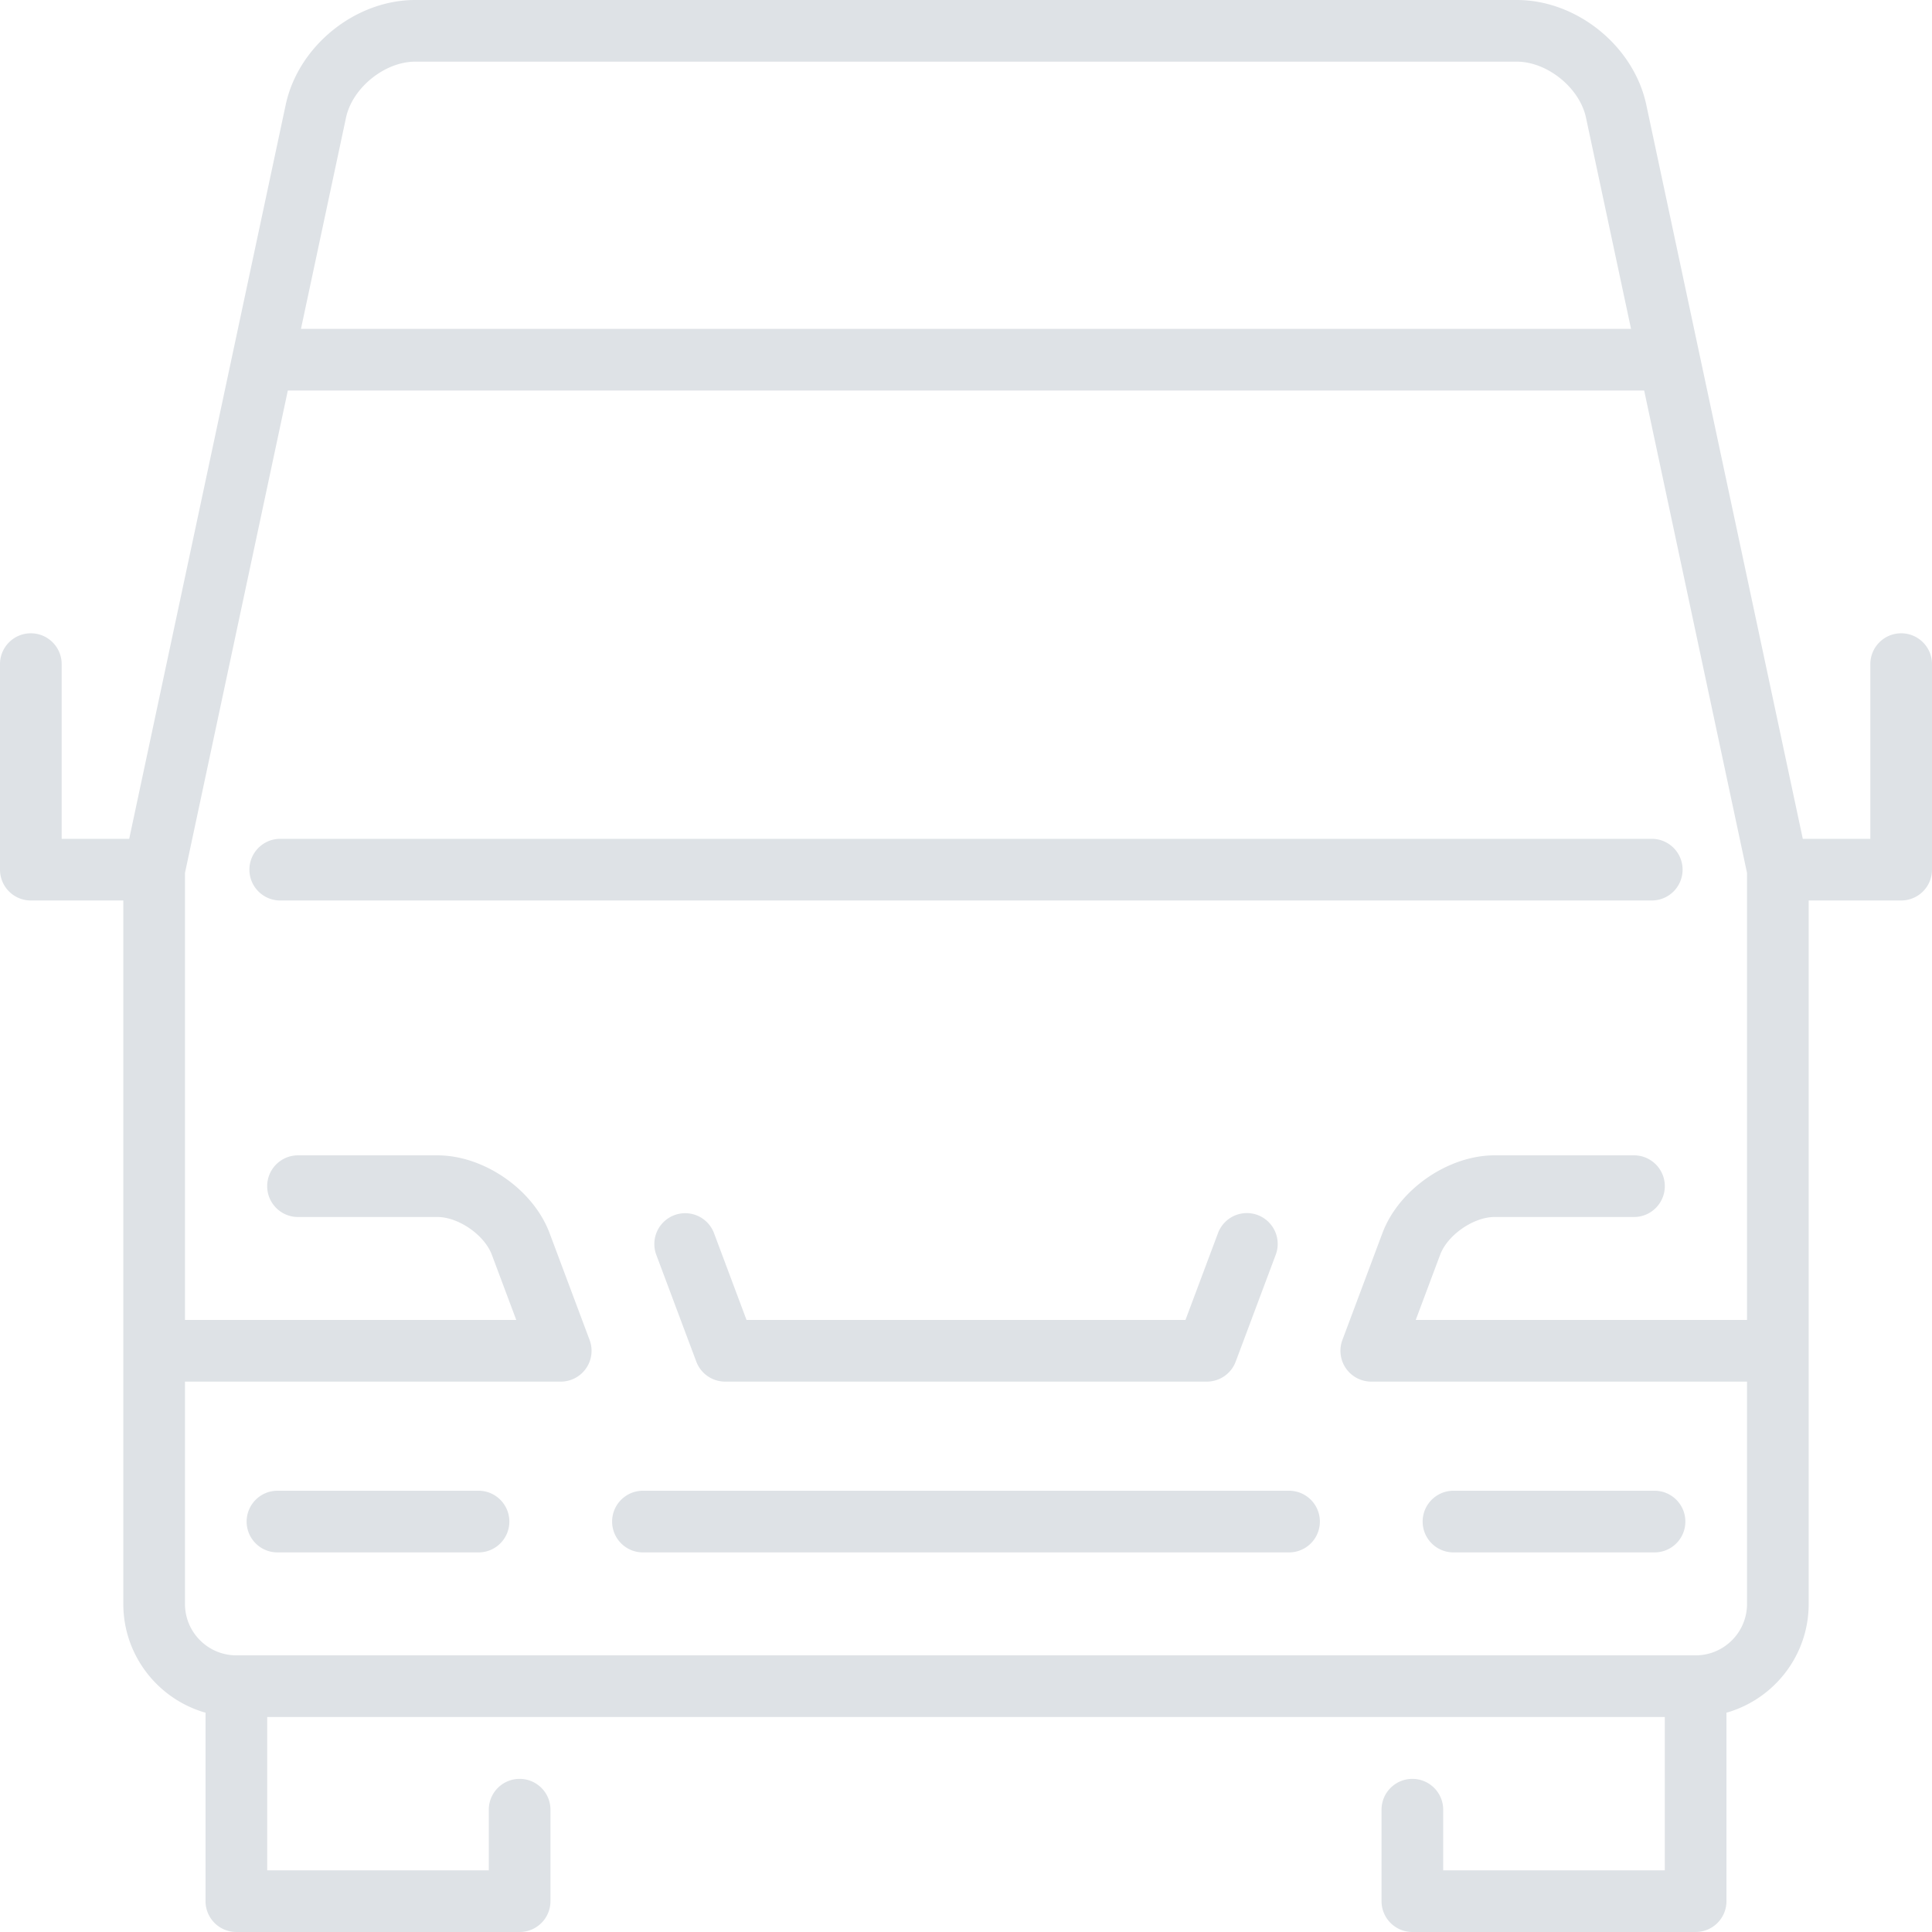 <svg xmlns="http://www.w3.org/2000/svg" fill="#dee2e6" width="800" height="800" viewBox="0 0 470 470"><path d="M409.326 211.562a7.5 7.5 0 0 0-7.5-7.5H68.174c-4.143 0-7.5 3.358-7.5 7.5s3.357 7.5 7.5 7.5h333.652a7.5 7.5 0 0 0 7.5-7.5zM116.411 362.655H67.5c-4.143 0-7.5 3.358-7.5 7.5s3.357 7.5 7.5 7.5h48.911c4.143 0 7.5-3.358 7.5-7.5s-3.357-7.5-7.5-7.5zM313.589 362.655H156.411c-4.143 0-7.5 3.358-7.5 7.5s3.357 7.5 7.5 7.5h157.178a7.5 7.5 0 0 0 0-15zM402.5 362.655h-48.911c-4.143 0-7.5 3.358-7.5 7.5s3.357 7.5 7.5 7.5H402.5c4.143 0 7.5-3.358 7.5-7.5s-3.357-7.5-7.5-7.5zM296.304 299.978l-7.914 21.131H181.61l-7.914-21.131a7.5 7.5 0 0 0-14.047 5.261l9.738 26a7.5 7.5 0 0 0 7.023 4.869h117.178a7.498 7.498 0 0 0 7.023-4.869l9.738-26a7.5 7.5 0 0 0-4.393-9.654 7.496 7.496 0 0 0-9.652 4.393z"/><path d="M462.5 154.062a7.5 7.5 0 0 0-7.5 7.5v42.5h-16.431L413.401 86.019a2.44 2.44 0 0 0-.016-.073l-12.889-60.449C397.45 11.2 383.611 0 368.992 0H101.008C86.39 0 72.551 11.199 69.502 25.497L56.61 85.963 31.431 204.062H15v-42.5c0-4.142-3.357-7.5-7.5-7.5s-7.5 3.358-7.5 7.5v50a7.5 7.5 0 0 0 7.5 7.5H30V390.2c0 12.563 8.472 23.178 20 26.452V462.5a7.5 7.5 0 0 0 7.5 7.5h68.911a7.5 7.5 0 0 0 7.5-7.5v-22.25c0-4.142-3.357-7.5-7.5-7.5s-7.5 3.358-7.5 7.5V455H65v-37.3h340V455h-53.911v-14.75c0-4.142-3.357-7.5-7.5-7.5s-7.5 3.358-7.5 7.5v22.25a7.5 7.5 0 0 0 7.5 7.5H412.5a7.5 7.5 0 0 0 7.5-7.5v-45.848c11.528-3.274 20-13.889 20-26.452V219.062h22.5a7.5 7.5 0 0 0 7.5-7.5v-50c0-4.143-3.357-7.5-7.5-7.5zM84.172 28.625C85.72 21.367 93.587 15 101.008 15h267.984c7.421 0 15.288 6.366 16.835 13.625L396.781 80H73.218l10.954-51.375zM412.5 402.7h-355c-6.893 0-12.5-5.607-12.5-12.5v-54.091h91.411a7.501 7.501 0 0 0 7.023-10.131l-9.738-26c-3.975-10.607-15.959-18.916-27.285-18.916H72.5c-4.143 0-7.5 3.358-7.5 7.5s3.357 7.5 7.5 7.5h33.911c5.129 0 11.438 4.375 13.238 9.178l5.943 15.869H45V212.352L70.02 95h329.959L425 212.352v108.756h-80.593l5.943-15.869c1.8-4.804 8.109-9.178 13.238-9.178H397.5c4.143 0 7.5-3.358 7.5-7.5s-3.357-7.5-7.5-7.5h-33.911c-11.326 0-23.311 8.309-27.285 18.916l-9.738 26a7.501 7.501 0 0 0 7.023 10.131H425V390.2c0 6.892-5.607 12.5-12.5 12.5z"/></svg>
